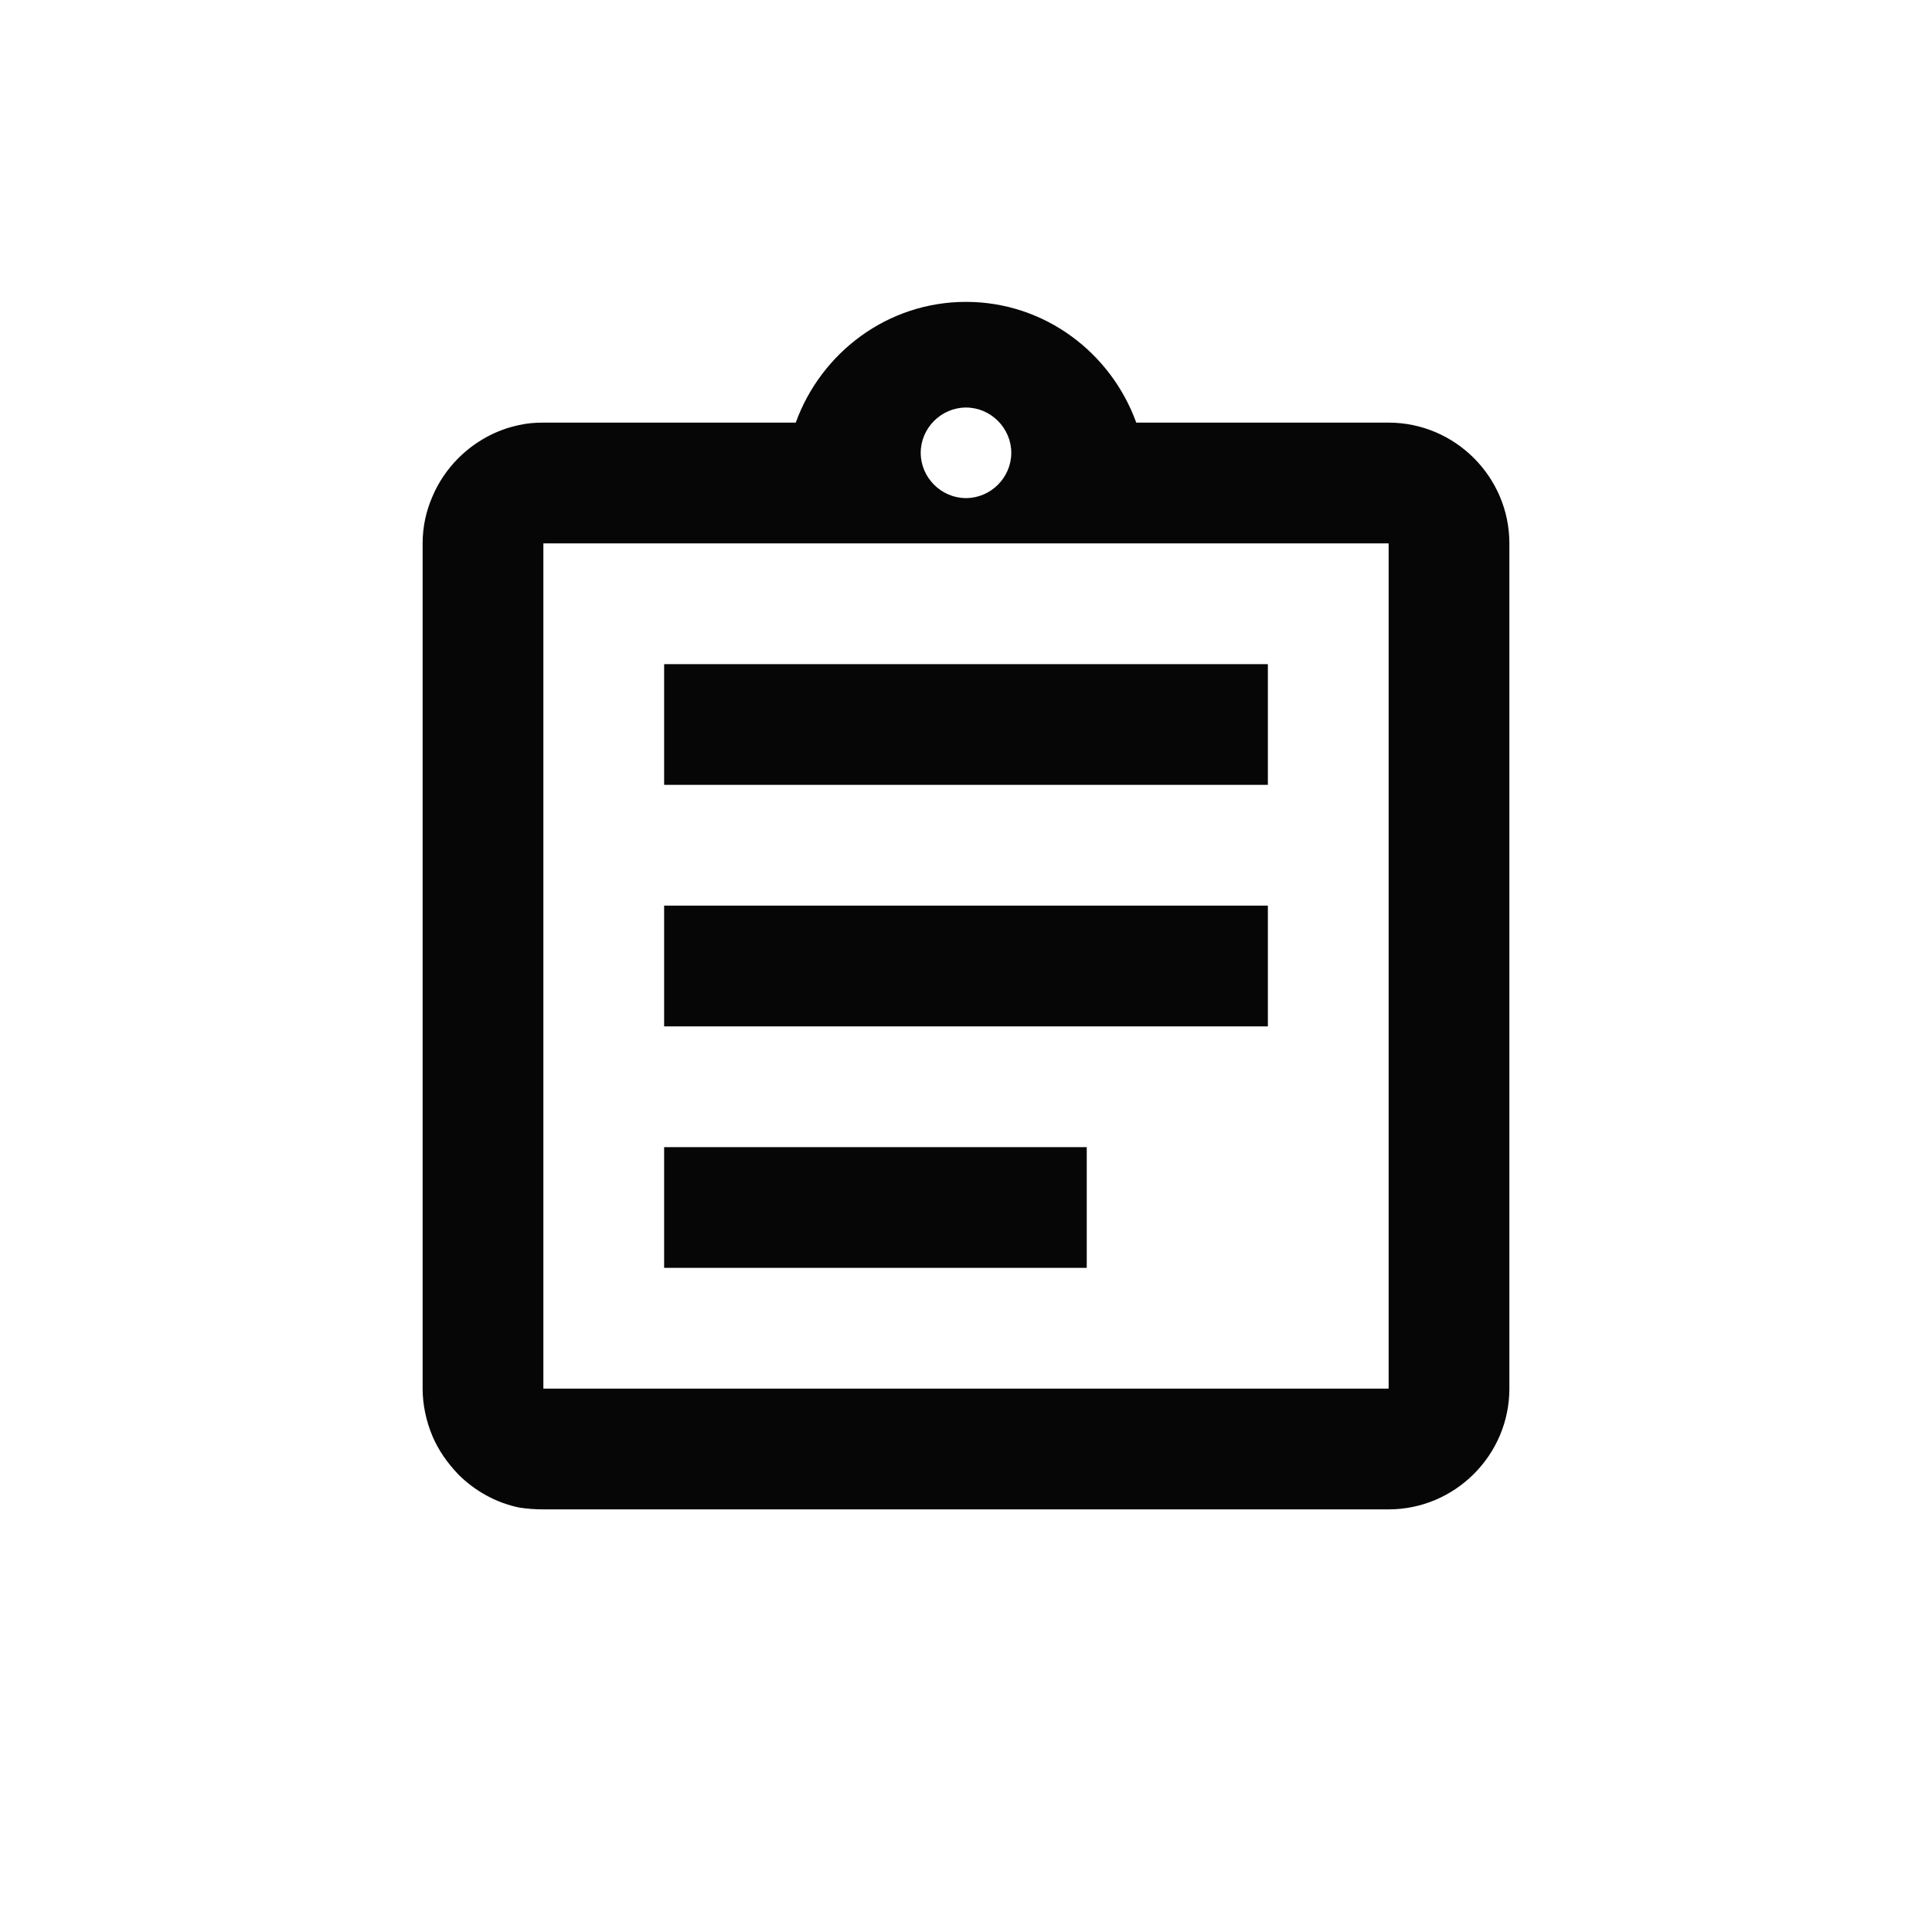 <svg width="32" height="32" viewBox="0 0 32 32" fill="none" xmlns="http://www.w3.org/2000/svg">
<g clip-path="url(#clip0_1645_1734)">
<path d="M11 19H18V21H11V19ZM11 15H21V17H11V15ZM11 11H21V13H11V11ZM23 7H18.82C18.4 5.84 17.3 5 16 5C14.7 5 13.6 5.84 13.18 7H9C8.86 7 8.73 7.01 8.6 7.04C8.21 7.12 7.86 7.32 7.59 7.59C7.41 7.77 7.26 7.99 7.16 8.23C7.06 8.46 7 8.72 7 9V23C7 23.27 7.06 23.54 7.16 23.78C7.26 24.02 7.41 24.23 7.59 24.42C7.86 24.69 8.21 24.89 8.6 24.97C8.73 24.99 8.86 25 9 25H23C24.1 25 25 24.1 25 23V9C25 7.9 24.1 7 23 7ZM16 6.75C16.41 6.75 16.75 7.09 16.75 7.5C16.75 7.91 16.41 8.25 16 8.25C15.59 8.25 15.25 7.91 15.25 7.5C15.25 7.09 15.59 6.75 16 6.75ZM23 23H9V9H23V23Z" fill="#060606"/>
</g>
<defs>
<clipPath id="clip0_1645_1734">
<rect width="24" height="24" fill="white" transform="translate(4 4)"/>
</clipPath>
</defs>
</svg>

